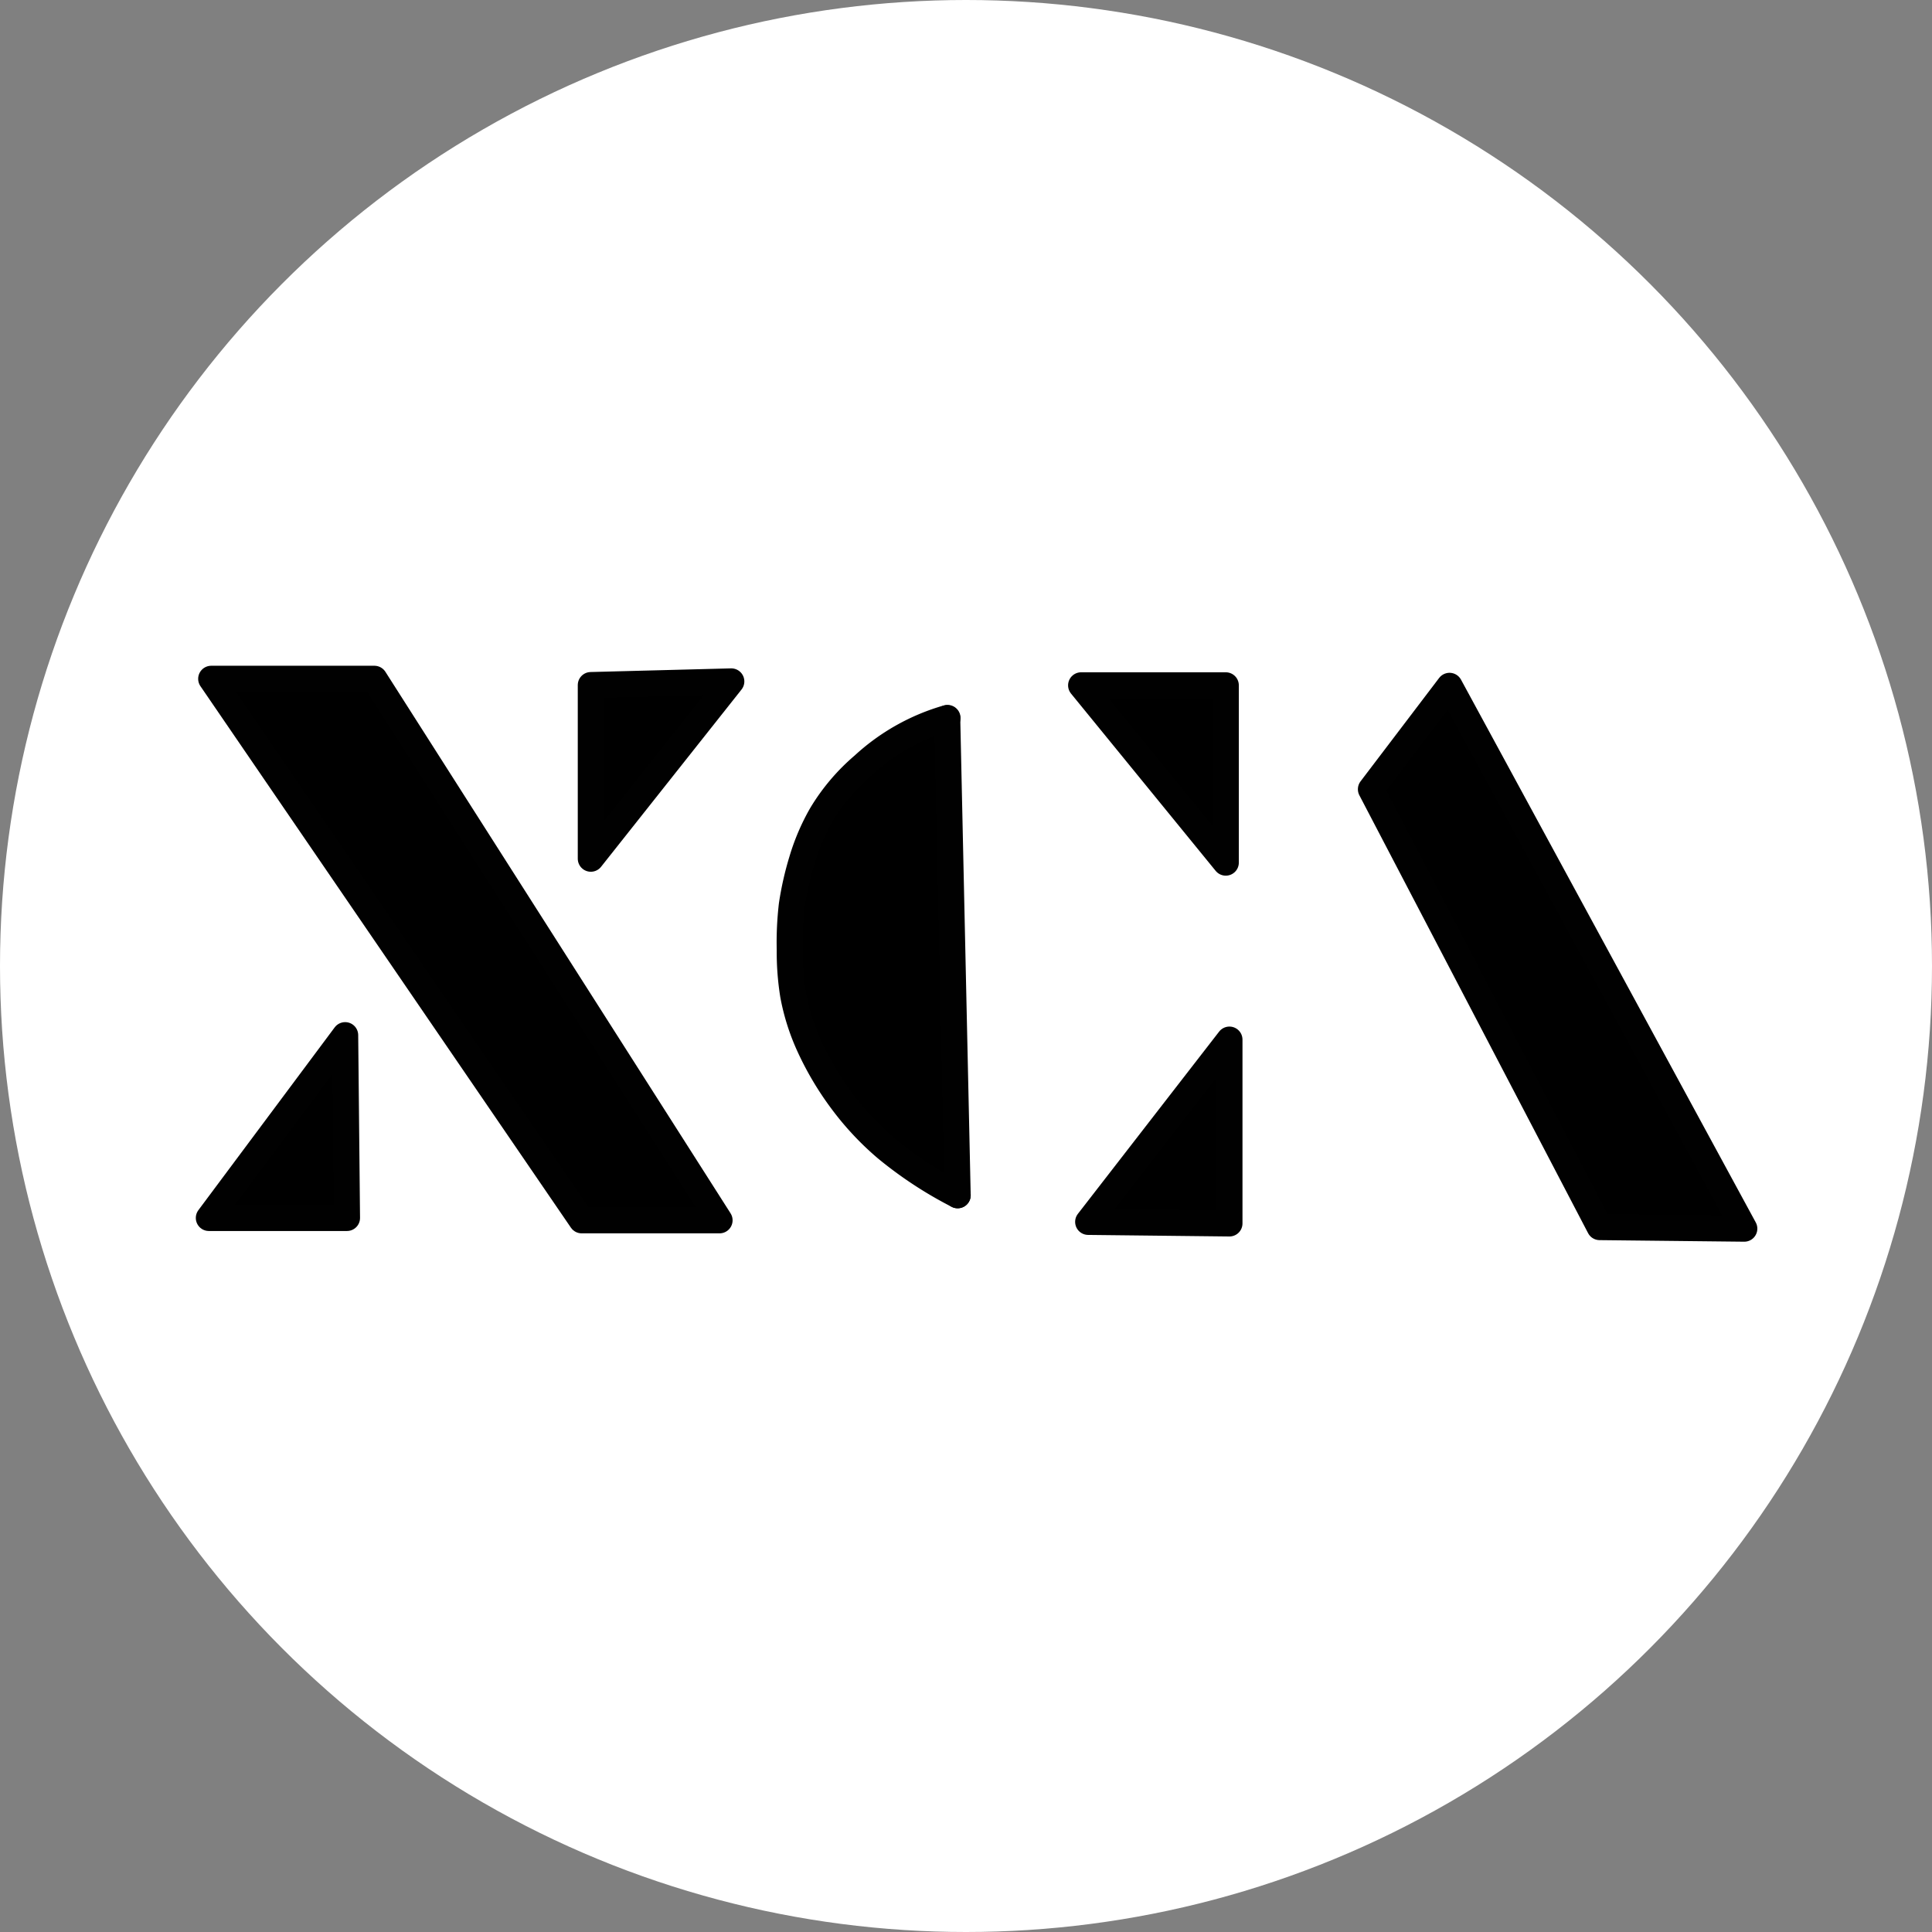 <svg xmlns="http://www.w3.org/2000/svg" width="74" height="74" viewBox="0 0 74 74"><rect x="0" y="0" width="74" height="74" fill="#808080" stroke="none"/><g transform="translate(-7368 -2034)"><circle cx="37" cy="37" r="37" transform="translate(7368 2034)" fill="#fff"/><g transform="translate(7375.5 2059.5)"><path d="M29.18,20.28a15.1,15.1,0,0,1-2.74-1.8,10.919,10.919,0,0,1-1.67-1.78,11.53,11.53,0,0,1-1.26-2.11,8.335,8.335,0,0,1-.63-1.98,10.386,10.386,0,0,1-.13-1.73,12.382,12.382,0,0,1,.08-1.72,11.828,11.828,0,0,1,.39-1.72,8.183,8.183,0,0,1,.74-1.73,7.668,7.668,0,0,1,1.61-1.9A7.983,7.983,0,0,1,28.79,2" stroke="#010101" stroke-linecap="round" stroke-linejoin="round" stroke-width="1"/><path d="M5.79,21.15H.5l5.22-7Z" stroke="#010101" stroke-linecap="round" stroke-linejoin="round" stroke-width="1"/><path d="M15.13,7.39V.74L20.51.6Z" stroke="#010101" stroke-linecap="round" stroke-linejoin="round" stroke-width="1"/><path d="M39.59,21.36V14.32L34.18,21.3Z" stroke="#010101" stroke-linecap="round" stroke-linejoin="round" stroke-width="1"/><path d="M39.45,7.54V.75H33.91Z" stroke="#010101" stroke-linecap="round" stroke-linejoin="round" stroke-width="1"/><line x1="0.4" y1="18.27" transform="translate(28.78 2.01)" stroke="#010101" stroke-linecap="round" stroke-linejoin="round" stroke-width="1"/><path d="M48.02.77,45.01,4.73,53.77,21.5l5.54.06Z" stroke="#010101" stroke-linecap="round" stroke-linejoin="round" stroke-width="1"/><path d="M.59.5H6.84L20.06,21.24H14.78Z" stroke="#010101" stroke-linecap="round" stroke-linejoin="round" stroke-width="1"/></g></g></svg>